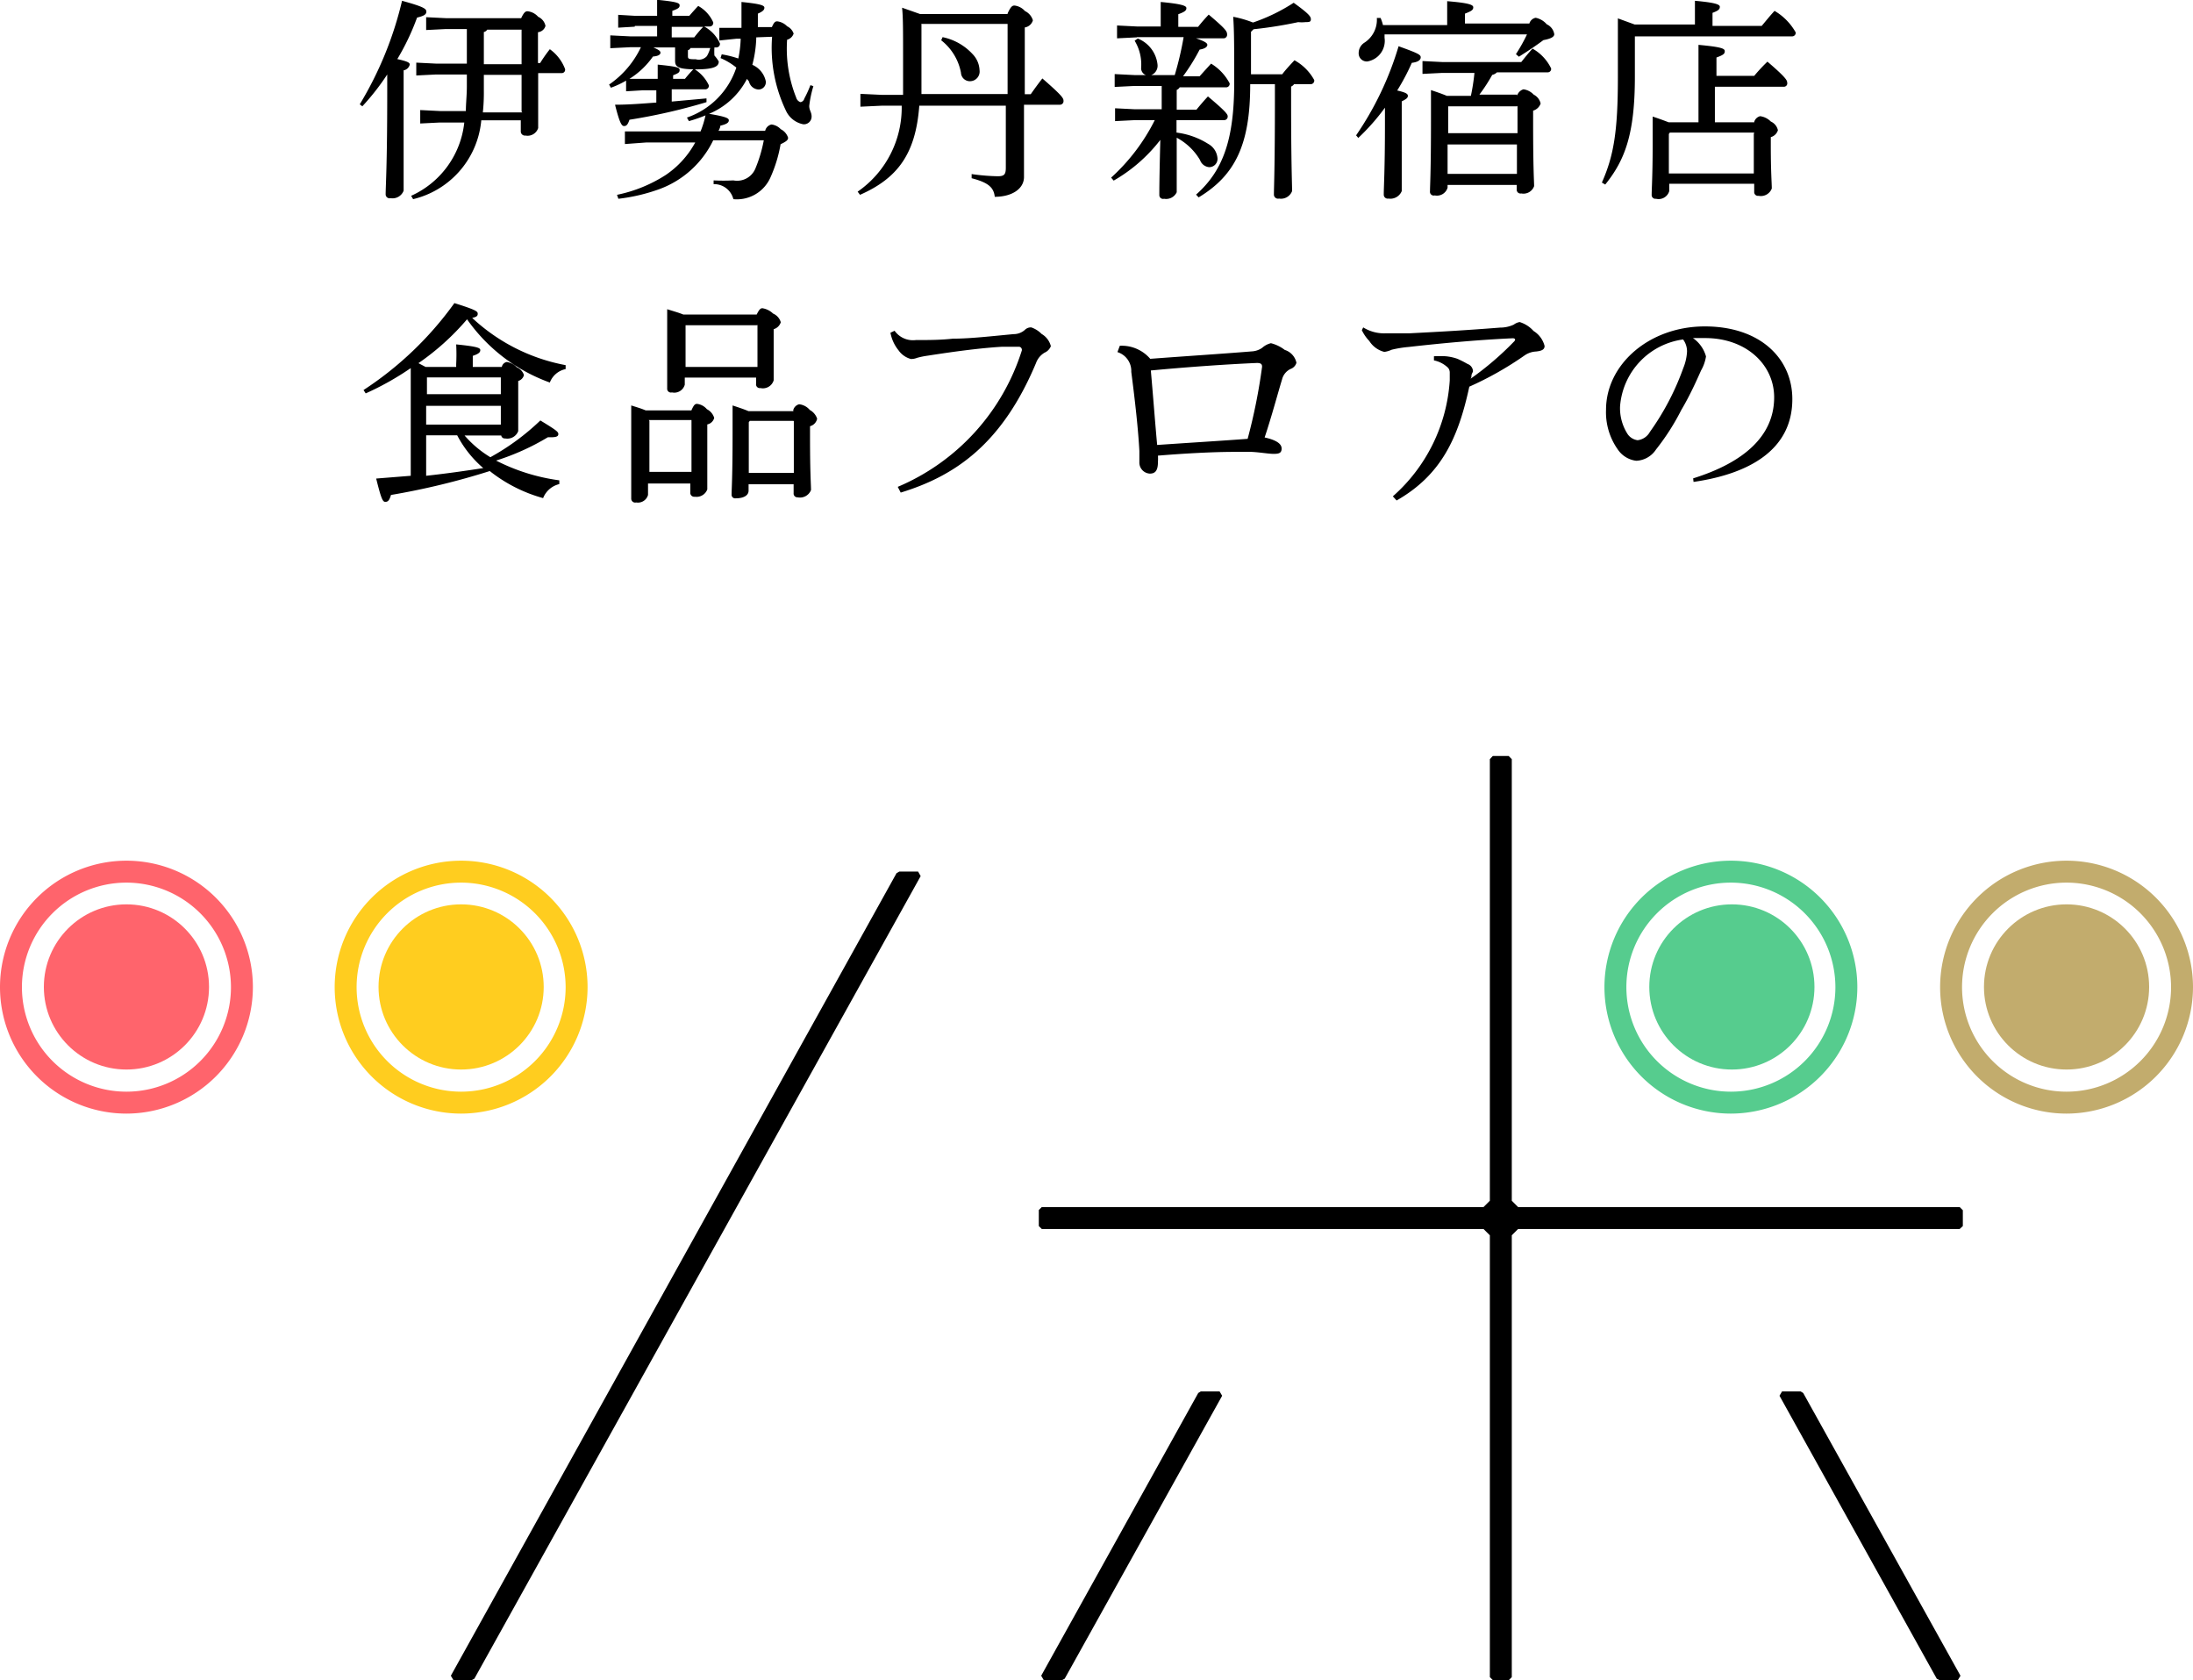<svg xmlns="http://www.w3.org/2000/svg" preserveAspectRatio="none" viewBox="0 0 111 85.04"><defs><style>.cls-1{fill:#ff646c}.cls-2{fill:#ffcd1f}.cls-3{fill:#56cc8e}.cls-4{fill:#c2ac6d}</style></defs><title>p_logo_top</title><g id="txt"><path d="M18.21 161.71a18.16 18.16 0 0 0 2.14-5.24c1.09.3 1.23.4 1.23.55s-.14.22-.47.3a12.14 12.14 0 0 1-1 2.1c.53.12.63.18.63.28a.39.39 0 0 1-.31.29v6.09a.6.6 0 0 1-.66.38.2.2 0 0 1-.25-.19c0-.42.08-1.49.08-5.13v-.94a12.19 12.19 0 0 1-1.26 1.61zm6.14.91a4.52 4.52 0 0 1-3.44 3.89l-.1-.17a4.6 4.6 0 0 0 2.69-3.71h-1.23l-1 .05V162l1 .05h1.31c0-.39.05-.8.05-1.25v-.6h-1.56l-1 .05v-.65l1 .05h1.56v-1.75h-1.06l-1 .05v-.65l1 .05h3.81c.14-.3.22-.35.32-.35a.83.83 0 0 1 .54.28.65.65 0 0 1 .37.46.44.44 0 0 1-.38.32v1.56h.11a7.45 7.45 0 0 1 .49-.7 2.18 2.18 0 0 1 .77 1 .17.17 0 0 1-.16.21h-1.2v2.78a.56.56 0 0 1-.64.38.21.21 0 0 1-.24-.22v-.55h-2zm2.05-.54v-1.86h-1.91v.78a9.73 9.73 0 0 1-.05 1.12h2zm0-2.4v-1.75h-1.74a.25.25 0 0 1-.17.12v1.63h1.92zM32.13 157.78l-.84.05v-.65l.84.05h1.13v-.81c1 .1 1.14.16 1.14.28s-.07.17-.37.28v.25h.86c.15-.17.28-.32.45-.5a1.77 1.77 0 0 1 .76.83.18.18 0 0 1-.17.21h-.29a1.82 1.82 0 0 1 .8.86.18.18 0 0 1-.17.2h-.11a3.39 3.39 0 0 0 0 .41 1.82 1.82 0 0 1 .22.3c0 .22-.16.4-1.14.4s-1.07-.15-1.07-.45V158.83h-1.1c.3.13.36.19.36.27s-.09.17-.38.19a4.11 4.11 0 0 1-1.19 1.13H33.29v-.72c1 .1 1.11.15 1.11.27s-.05.16-.33.27v.18h.6a6.65 6.65 0 0 1 .45-.51 1.93 1.93 0 0 1 .76.84.18.18 0 0 1-.17.2H34v.62l1.76-.16v.19a29.31 29.31 0 0 1-3.9.89c-.08.24-.15.32-.27.32s-.22-.13-.46-1.08c.71 0 1.41-.06 2.09-.11V161h-.69l-.84.05v-.54a4.5 4.5 0 0 1-.77.36l-.09-.16a4.77 4.77 0 0 0 1.61-1.89h-.55l-1 .05v-.65l1 .05h1.37v-.53h-1.13zm6.15.54a6 6 0 0 1-.2 1.39 1.17 1.17 0 0 1 .68.83.37.37 0 0 1-.36.42.52.52 0 0 1-.48-.37c0-.05-.08-.11-.11-.17a3.79 3.79 0 0 1-1.92 1.77c.89.15 1 .23 1 .33s-.08.19-.43.27c0 .09-.05.17-.09.26h2.36a.42.42 0 0 1 .32-.32.77.77 0 0 1 .47.24.73.73 0 0 1 .37.43c0 .12-.09.19-.38.33a7 7 0 0 1-.5 1.65 1.86 1.86 0 0 1-1.89 1.13 1 1 0 0 0-1-.76v-.19a9.93 9.93 0 0 0 1 0 1 1 0 0 0 1.11-.59 7.15 7.15 0 0 0 .43-1.44H36.1a4.9 4.9 0 0 1-2.72 2.47 9.13 9.13 0 0 1-2.08.49l-.07-.2a7.23 7.23 0 0 0 2.46-1 4.68 4.68 0 0 0 1.5-1.65h-2.47l-1.09.08v-.64h3.83a5 5 0 0 0 .25-.81 7.76 7.76 0 0 1-.84.29l-.1-.18a4 4 0 0 0 2.5-2.53 3.34 3.34 0 0 0-.8-.48l.06-.19a5.29 5.29 0 0 1 .84.21 5.55 5.55 0 0 0 .12-1h-.22l-.86.09v-.64h1.12v-1.31c1 .1 1.16.18 1.16.29s-.08.19-.33.3v.68h.71c.11-.25.17-.29.27-.29a.83.83 0 0 1 .5.25.63.63 0 0 1 .33.37.47.47 0 0 1-.33.31 6.67 6.67 0 0 0 .46 2.93.33.33 0 0 0 .22.23.24.24 0 0 0 .19-.18 5.72 5.72 0 0 0 .31-.68l.15.05a5.62 5.62 0 0 0-.21 1c0 .23.12.31.12.54a.39.39 0 0 1-.42.39 1.22 1.22 0 0 1-.87-.67 7.37 7.37 0 0 1-.71-3.76zm-4.27 0h1.13a6.84 6.84 0 0 1 .45-.53H34v.53zm.94.54a.19.19 0 0 1-.13.11v.28c0 .15 0 .18.4.18a.55.55 0 0 0 .56-.16 1.72 1.72 0 0 0 .17-.41h-1zM51 157.11c.16-.35.24-.4.35-.4a.84.84 0 0 1 .53.28.75.75 0 0 1 .4.47.51.51 0 0 1-.41.36v3.38h.3c.19-.27.37-.52.59-.8 1 .87 1.07 1 1.07 1.13a.18.18 0 0 1-.17.2h-1.83v3.66c0 .59-.6 1-1.48 1-.05-.47-.32-.72-1.17-.94v-.21a10.49 10.49 0 0 0 1.32.11c.33 0 .41-.09.41-.43v-3.14h-4.38c-.18 2.43-1.09 3.67-3 4.51l-.12-.16a5.17 5.17 0 0 0 2.23-4.35h-1.03l-1.06.05v-.65l1.06.05h1.1v-1.77c0-1.53 0-2.14-.05-2.64l.91.32H51zm-4.36.54v3.54H51v-3.55h-4.4zm1.07.66a2.84 2.84 0 0 1 1.52.86 1.24 1.24 0 0 1 .35.81.49.49 0 0 1-.47.56.45.45 0 0 1-.47-.43 2.72 2.72 0 0 0-1-1.64zM57.54 158.32l-1 .05v-.65l1 .05h1.21v-.24-1c1.06.1 1.3.19 1.3.31s-.08.19-.41.31v.64h1c.17-.21.32-.39.54-.62.84.71.93.84.93 1a.18.18 0 0 1-.17.2h-1.4c.47.16.57.25.57.33s-.08.19-.39.24a10 10 0 0 1-.84 1.35h.84c.17-.19.36-.4.58-.64a2.55 2.55 0 0 1 .94 1 .18.18 0 0 1-.17.2h-2.36a.3.3 0 0 1-.15.13v1h1c.17-.21.35-.42.58-.67.87.73 1 .9 1 1a.18.18 0 0 1-.17.2h-2.42v.63a3.89 3.89 0 0 1 1.6.57.91.91 0 0 1 .47.69.42.42 0 0 1-.42.49.54.54 0 0 1-.46-.36 3 3 0 0 0-1.18-1.13v2.76a.59.59 0 0 1-.64.33.19.19 0 0 1-.24-.18c0-.3 0-.83.05-2.8a8 8 0 0 1-2.36 2.06l-.13-.15a9.92 9.92 0 0 0 2.21-2.91h-1.01l-1 .05v-.65l1 .05h1.36v-1.18h-1.38l-1 .05v-.65l1 .05H58a.37.37 0 0 1-.24-.38 2.31 2.31 0 0 0-.33-1.36l.16-.11a1.6 1.6 0 0 1 1 1.33.51.51 0 0 1-.32.52h1.19a16.54 16.54 0 0 0 .45-1.92h-2.37zm5.74 2.4c0 3.07-.79 4.6-2.61 5.7l-.13-.14c1.38-1.22 1.93-2.82 1.93-5.66 0-1.86 0-2.59-.05-3.34a5.41 5.41 0 0 1 1 .29 9.19 9.19 0 0 0 2.06-1c.82.59.87.71.87.84s-.08.14-.28.14a1.66 1.66 0 0 1-.36 0 21.46 21.46 0 0 1-2.26.36l-.13.13v2.15h1.58c.18-.24.38-.45.62-.71a2.53 2.53 0 0 1 1 1 .18.18 0 0 1-.17.21h-.85a.34.34 0 0 1-.15.12v.71c0 3.24.05 4.19.05 4.58a.6.6 0 0 1-.66.38.21.21 0 0 1-.26-.22c0-.37.05-1.34.05-4.74v-.83h-1.25zM68.64 163.28a16 16 0 0 0 2.15-4.51c1 .36 1.12.43 1.12.56s-.12.24-.45.28a11.09 11.09 0 0 1-.74 1.4c.44.1.54.17.54.27s-.07.16-.31.28v4.54a.62.62 0 0 1-.67.38.2.2 0 0 1-.24-.2c0-.41.06-1.25.06-3.56v-.84a10.92 10.92 0 0 1-1.35 1.53zm4.61-5.68v-1.11c1.09.09 1.32.18 1.32.31s-.08.19-.42.32v.5h3.26a.41.41 0 0 1 .32-.29 1 1 0 0 1 .56.33.66.66 0 0 1 .38.5c0 .11-.11.22-.55.3-.33.25-.79.56-1.24.84l-.15-.13a8.31 8.31 0 0 0 .56-1h-7.21v.17a1.06 1.06 0 0 1-.87 1.2.41.41 0 0 1-.44-.43.62.62 0 0 1 .29-.52 1.38 1.38 0 0 0 .63-1.25h.19a2.29 2.29 0 0 1 .12.36h3.25zm3.54 3.67a.48.48 0 0 1 .32-.32.87.87 0 0 1 .52.27.66.66 0 0 1 .35.45.57.57 0 0 1-.38.36v.62c0 2.41.05 2.93.05 3.2a.57.57 0 0 1-.65.37.19.19 0 0 1-.23-.2v-.23h-3.5v.14a.56.56 0 0 1-.65.39.19.19 0 0 1-.24-.21c0-.27.05-1 .05-3.55v-1.57c.27.09.54.18.8.29h1.22a10.35 10.35 0 0 0 .18-1.16H73l-1 .05v-.65l1 .05h4c.2-.25.35-.44.57-.68a2.31 2.31 0 0 1 .94 1 .17.17 0 0 1-.16.2h-2.58a.49.49 0 0 1-.24.13 8.64 8.64 0 0 1-.65 1h1.9zm0 .54H73.3v1.36h3.51v-1.39zm0 1.93h-3.52v1.49h3.51v-1.49zM85.79 157.75v-.35-.93c1 .09 1.26.18 1.26.3s-.05.19-.37.31v.66h2.49c.22-.26.4-.49.65-.76a2.93 2.93 0 0 1 1.07 1.09.18.18 0 0 1-.17.2h-7.97v2.05c0 2.91-.51 4.22-1.5 5.45l-.17-.1c.59-1.33.81-2.56.81-5.31v-3l.85.31h3.13zm3 4.85a.42.42 0 0 1 .3-.29.93.93 0 0 1 .54.27.63.63 0 0 1 .36.44.52.52 0 0 1-.36.35v.43c0 1.35.05 1.89.05 2.17a.59.59 0 0 1-.67.37.19.19 0 0 1-.22-.2v-.41h-4.3v.37a.56.56 0 0 1-.67.39.19.19 0 0 1-.22-.2c0-.28.05-1 .05-2.49v-1.47q.4.13.81.29h1.51v-2.14-1.78c1.18.11 1.33.19 1.33.32s-.06.19-.42.32v.93h1.91a8.62 8.62 0 0 1 .67-.72c.91.78 1 .94 1 1.06a.17.17 0 0 1-.16.21h-3.5v1.8h2zm0 .54h-4.27l-.05.07v2h4.3v-2zM23.48 178.43a5.45 5.45 0 0 0 1.34 1.14 12 12 0 0 0 2.53-1.86c.84.51.91.58.91.69s-.09.16-.38.16h-.15a12.2 12.2 0 0 1-2.62 1.18 9.92 9.92 0 0 0 3.2 1v.19a1.17 1.17 0 0 0-.82.71 7.59 7.59 0 0 1-2.7-1.37 37 37 0 0 1-5 1.21c-.08.27-.15.35-.29.35s-.22-.22-.46-1.18l1.75-.14v-4.26-1.19a14.42 14.42 0 0 1-2.28 1.28l-.11-.17a17.28 17.28 0 0 0 4.6-4.4c1.11.35 1.18.42 1.18.54s-.07.16-.28.21a9.47 9.47 0 0 0 4.73 2.39v.2a1.09 1.09 0 0 0-.8.68 8.73 8.73 0 0 1-4.19-3.2 12.67 12.67 0 0 1-2.46 2.22l.36.19h1.55v-.14a9.57 9.57 0 0 0 0-1c1.09.11 1.22.18 1.22.29s-.08.19-.38.29v.56h1.47a.31.31 0 0 1 .26-.25.92.92 0 0 1 .5.27.64.64 0 0 1 .36.39.41.41 0 0 1-.29.3v2.54a.59.59 0 0 1-.66.37.18.18 0 0 1-.2-.15h-1.89zm1.87-2v-.9h-3.74v.85h3.78zm0 1.49v-.95h-3.78v.95h3.78zm-3.78 2.59c1-.11 1.93-.24 2.89-.39a5.61 5.61 0 0 1-1.32-1.66h-1.57v2.05zM35 177.19c.12-.27.18-.32.28-.32a.77.77 0 0 1 .5.27.73.73 0 0 1 .37.44.45.45 0 0 1-.35.33v3.29a.58.58 0 0 1-.63.37.2.2 0 0 1-.23-.22v-.45H32.8v.58a.53.53 0 0 1-.6.38.2.2 0 0 1-.25-.19v-3.21-1.51c.25.08.5.15.73.25H35zm-2.13.54v2.58H35v-2.62h-2.16zm5.43-5.38c.13-.27.2-.32.29-.32a1 1 0 0 1 .54.27.68.68 0 0 1 .39.44.53.53 0 0 1-.36.35v2.59a.57.57 0 0 1-.67.39.19.19 0 0 1-.22-.22v-.31h-3.61v.36a.55.55 0 0 1-.65.39.19.19 0 0 1-.24-.2v-2.54-1.47c.28.09.55.16.82.27h3.66zm0 .54h-3.6V175h3.64v-2.12zm1.85 4.3a.41.41 0 0 1 .3-.3.82.82 0 0 1 .54.29.78.78 0 0 1 .37.44.49.49 0 0 1-.36.38v.54c0 1.89.05 2.41.05 2.69a.6.6 0 0 1-.68.37.19.19 0 0 1-.2-.21v-.45h-2.28v.32c0 .24-.24.39-.65.39a.18.18 0 0 1-.21-.19c0-.29.05-.85.05-3.09v-1.42c.27.09.55.18.81.29h2.27zm0 .54h-2.2l-.05.07v2.56h2.28v-2.62zM45.44 181.07a11.13 11.13 0 0 0 6.28-6.9.12.12 0 0 0 0-.06.15.15 0 0 0-.16-.13h-.85c-1 .06-2.21.21-3.75.45a4.22 4.22 0 0 0-.54.11.83.83 0 0 1-.31.06 1.12 1.12 0 0 1-.63-.44 2 2 0 0 1-.41-.89l.21-.1a1.14 1.14 0 0 0 1.08.47h.14c.46 0 1.11 0 1.73-.07.88 0 2-.13 3.08-.23a.85.85 0 0 0 .56-.21.43.43 0 0 1 .33-.13 1.34 1.34 0 0 1 .52.33 1 1 0 0 1 .47.62.6.6 0 0 1-.32.33 1 1 0 0 0-.43.52c-1.71 4.08-4.07 5.71-6.85 6.56zM56.68 173.93a1.9 1.9 0 0 1 1.54.66c1.86-.14 3.6-.25 5.19-.38a1 1 0 0 0 .48-.18 1 1 0 0 1 .44-.23 1.92 1.92 0 0 1 .7.34.87.87 0 0 1 .59.65.47.47 0 0 1-.29.31.8.8 0 0 0-.44.54c-.18.58-.53 1.89-.88 2.93.59.13.86.32.86.56s-.15.27-.41.27-.68-.08-1.12-.1h-.86c-1.09 0-2.54.08-3.87.19a2.37 2.37 0 0 1 0 .31c0 .41-.11.6-.41.6a.56.56 0 0 1-.53-.58v-.57c-.06-1.09-.21-2.46-.41-4a1 1 0 0 0-.7-1zm7.2 1.05c0-.14-.09-.18-.26-.18-1.62.07-3.57.21-5.37.38.11 1.23.21 2.57.32 3.77 1.45-.1 3.24-.21 4.58-.31a28.81 28.81 0 0 0 .73-3.64zM69 173a2 2 0 0 0 1.12.3h1.2c1.56-.08 2.84-.15 4.61-.29a1.64 1.64 0 0 0 .69-.15.66.66 0 0 1 .3-.13 1.54 1.54 0 0 1 .7.45 1.25 1.25 0 0 1 .56.76c0 .19-.16.25-.43.28a1.11 1.11 0 0 0-.57.19 16.81 16.81 0 0 1-2.81 1.59c-.56 2.6-1.42 4.47-3.68 5.76l-.19-.21a8.54 8.54 0 0 0 2.88-5.87v-.39a.38.38 0 0 0-.08-.24 1.43 1.43 0 0 0-.72-.38v-.21a5.76 5.76 0 0 1 .59 0 2.47 2.47 0 0 1 .6.13 5.17 5.17 0 0 1 .51.26.41.41 0 0 1 .27.31.19.19 0 0 1 0 .09.88.88 0 0 0-.07.16c0 .06 0 .13-.05.19a15.24 15.24 0 0 0 2.19-1.87.2.2 0 0 0 .07-.11s0-.07-.12-.07c-1.8.08-3.78.27-5.27.44a5.77 5.77 0 0 0-.86.14 1.31 1.31 0 0 1-.37.11 1.26 1.26 0 0 1-.76-.55 2.11 2.11 0 0 1-.38-.55zM85.7 180.64c2.59-.81 4.1-2.16 4.1-4.1 0-1.65-1.41-3-3.49-3h-.62a1.67 1.67 0 0 1 .66.93 2.05 2.05 0 0 1-.25.71c-.17.38-.53 1.21-1 2a11.85 11.85 0 0 1-1.28 2 1.26 1.26 0 0 1-1 .57 1.32 1.32 0 0 1-.94-.58 3.26 3.26 0 0 1-.59-2c0-2.3 2.19-4.22 5-4.22s4.43 1.63 4.43 3.68c0 2.59-2.22 3.79-5 4.19zM82 177a2.42 2.42 0 0 0 .39 1.41.73.73 0 0 0 .5.3.82.82 0 0 0 .62-.42 13.18 13.18 0 0 0 1.69-3.23 2.56 2.56 0 0 0 .19-.83 1 1 0 0 0-.2-.62A3.7 3.7 0 0 0 82 177z" transform="translate(0 -156.43)"/></g><g id="dot1"><path class="cls-1" d="M6.4 212.79a6.4 6.4 0 1 1 6.4-6.4 6.41 6.41 0 0 1-6.4 6.4zm0-11.69a5.29 5.29 0 1 0 5.29 5.29 5.3 5.3 0 0 0-5.29-5.29z" transform="translate(0 -156.43)"/><circle class="cls-1" cx="6.4" cy="49.95" r="4.18"/></g><g id="dot2"><path class="cls-2" d="M23.34 212.79a6.4 6.4 0 1 1 6.4-6.4 6.41 6.41 0 0 1-6.4 6.4zm0-11.69a5.29 5.29 0 1 0 5.29 5.29 5.3 5.3 0 0 0-5.29-5.29z" transform="translate(0 -156.43)"/><circle class="cls-2" cx="23.34" cy="49.95" r="4.18"/></g><g id="dot3"><path class="cls-3" d="M87.61 212.79a6.4 6.4 0 1 1 6.4-6.4 6.41 6.41 0 0 1-6.4 6.4zm0-11.69a5.29 5.29 0 1 0 5.29 5.29 5.3 5.3 0 0 0-5.29-5.29z" transform="translate(0 -156.43)"/><circle class="cls-3" cx="87.66" cy="49.95" r="4.18"/></g><g id="dot4"><path class="cls-4" d="M104.6 212.79a6.4 6.4 0 1 1 6.4-6.4 6.41 6.41 0 0 1-6.4 6.4zm0-11.69a5.29 5.29 0 1 0 5.29 5.29 5.3 5.3 0 0 0-5.29-5.29z" transform="translate(0 -156.43)"/><circle class="cls-4" cx="104.6" cy="49.95" r="4.18"/></g><path d="M23.88 85.03h-.93l-.13-.22 22.56-40.62.14-.08h.95l.13.23-22.59 40.62-.13.07z" id="lt1"/><g id="lt2"><path d="M99.19 61.09H76.84l-.32-.32V38.42l-.16-.16h-.8l-.15.16v22.35l-.32.32H52.73l-.15.15v.81l.15.15h22.36l.32.32v22.36l.15.15h.81l.15-.15V62.52l.32-.32h22.35l.16-.15v-.8l-.16-.16z"/><path d="M53.76 85.03h-.93l-.13-.22 7.95-14.31.13-.08h.95l.13.22-7.97 14.32-.13.07zM98.16 85.03h.94l.13-.22-7.96-14.31-.13-.08h-.94l-.13.22 7.96 14.32.13.07z"/></g></svg>